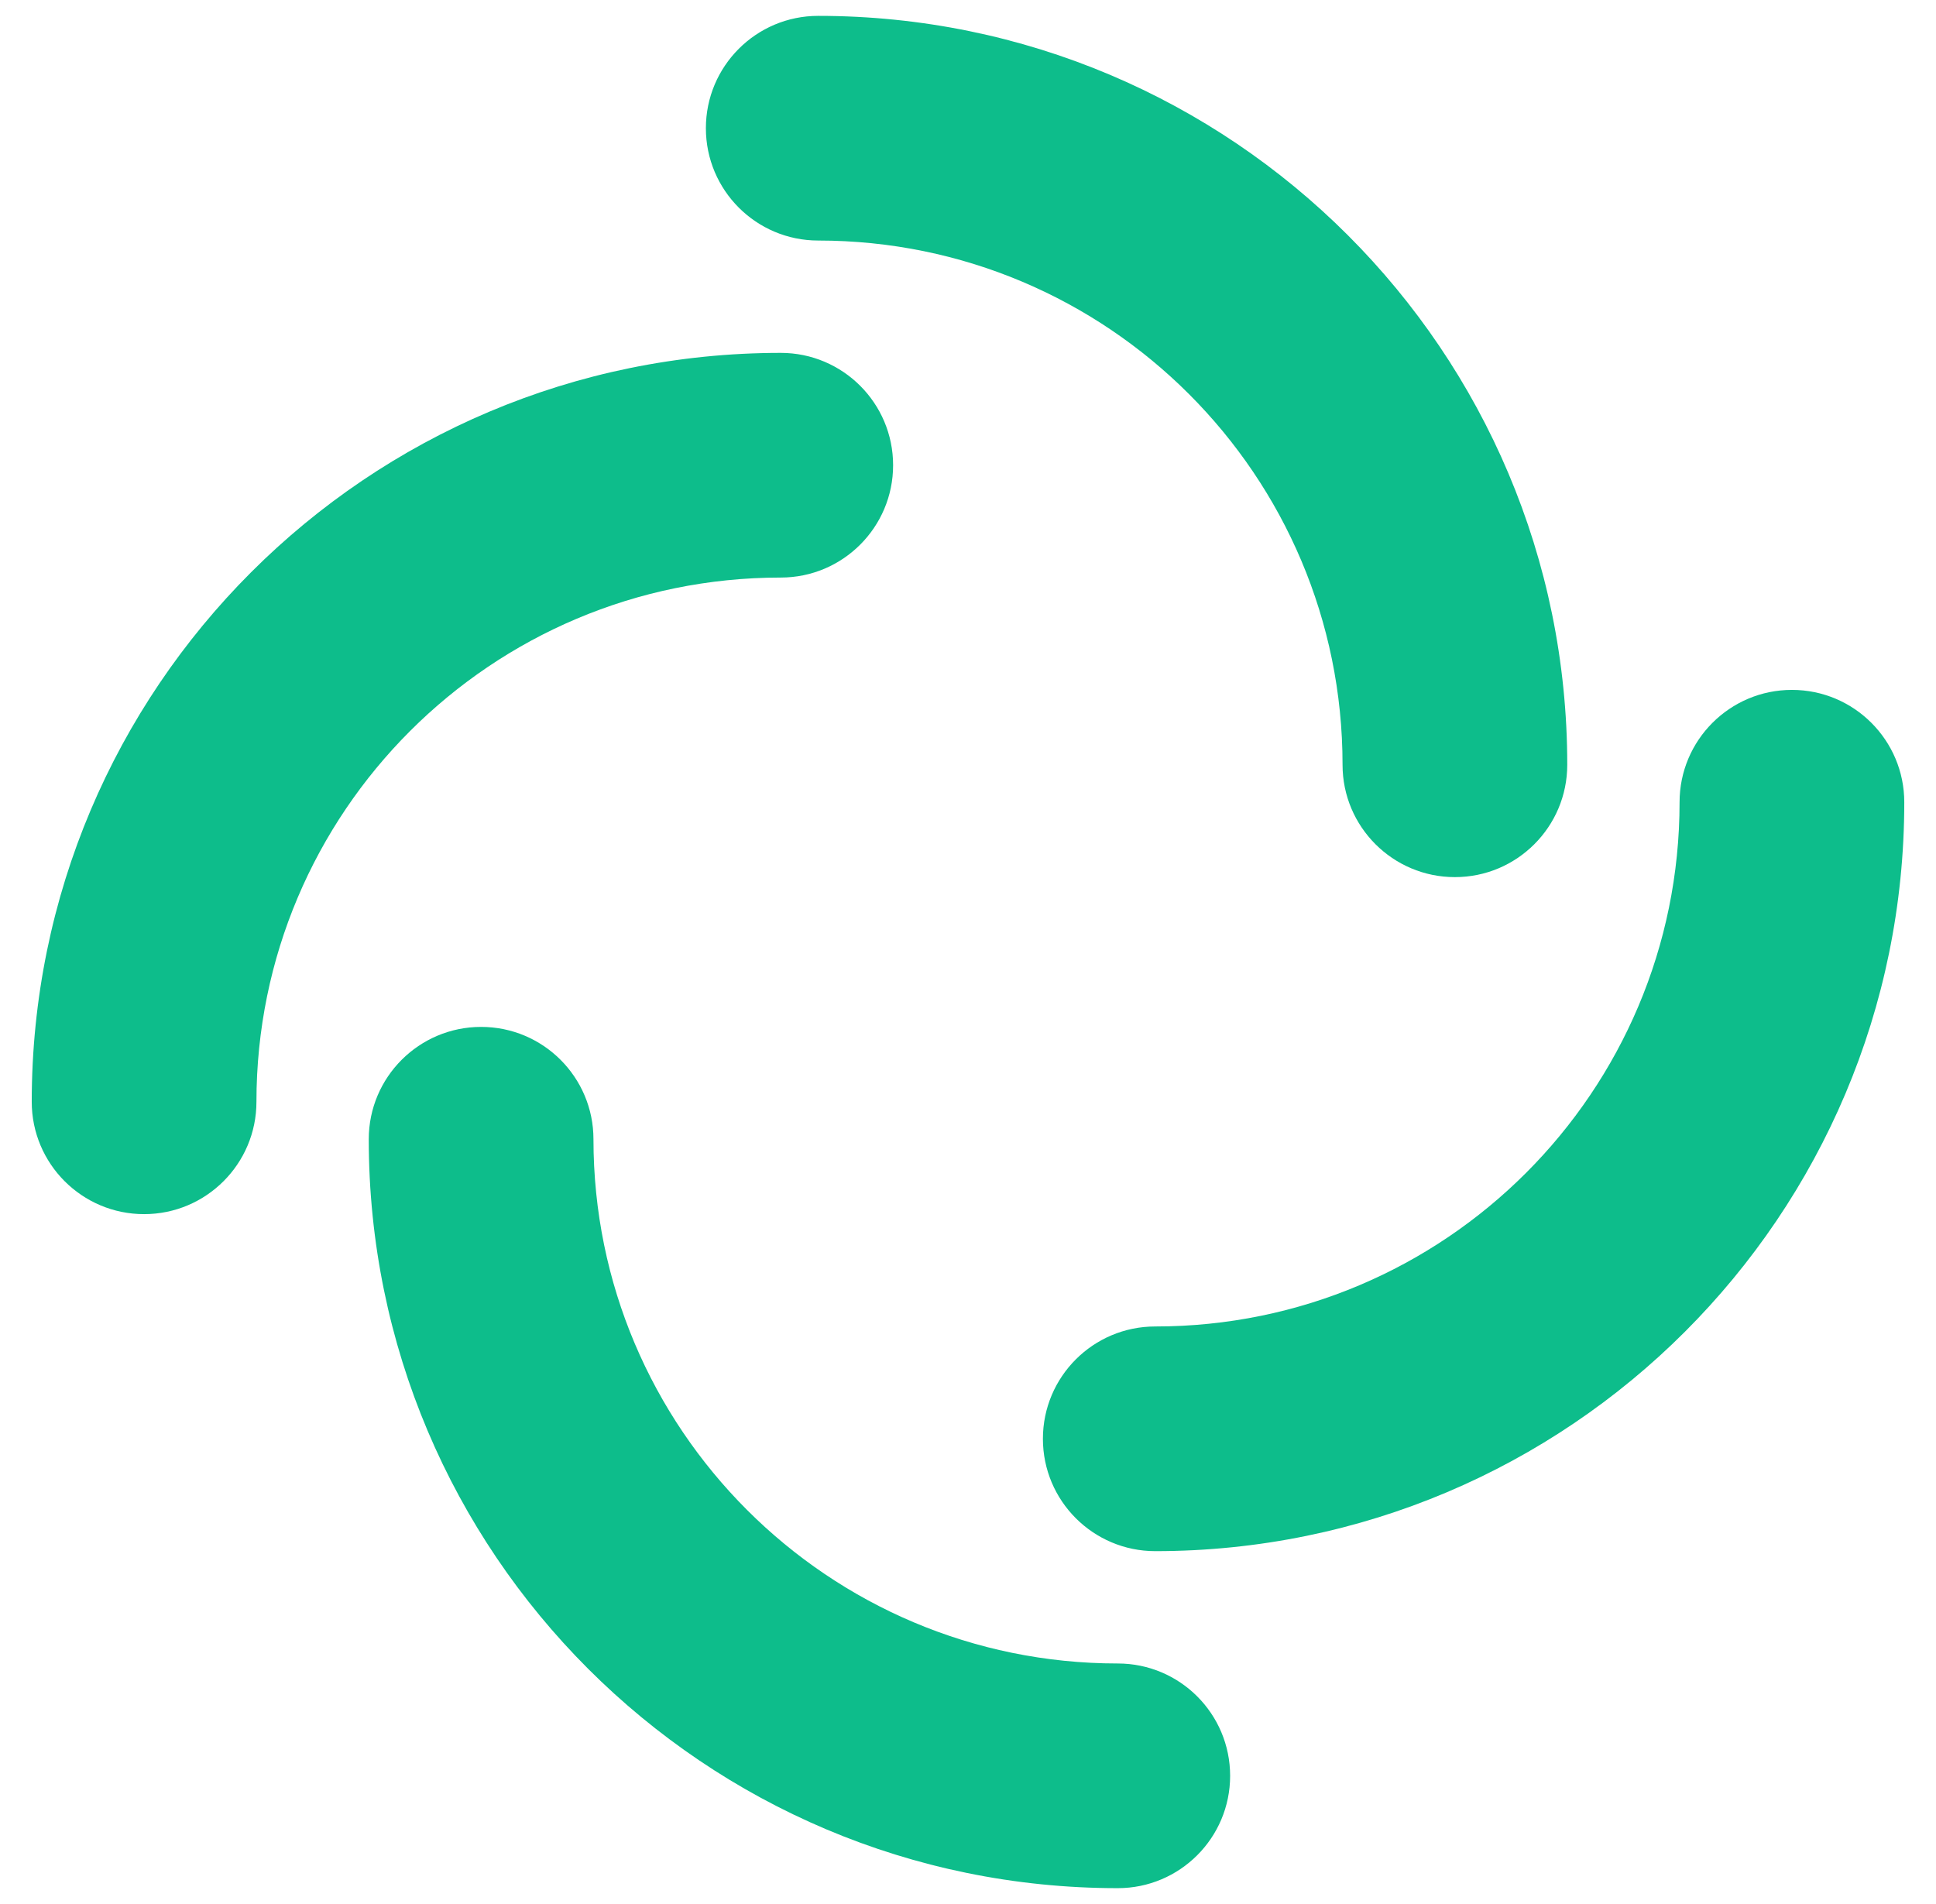 <?xml version="1.0" encoding="UTF-8" standalone="no"?>
<svg
   xmlns:dc="http://purl.org/dc/elements/1.1/"
   xmlns:cc="http://creativecommons.org/ns#"
   xmlns:rdf="http://www.w3.org/1999/02/22-rdf-syntax-ns#"
   xmlns:svg="http://www.w3.org/2000/svg"
   xmlns="http://www.w3.org/2000/svg"
   style="fill:none"
   id="svg10"
   version="1.1"
   viewBox="0 0 305 300"
   height="300"
   width="305">
  <defs
     id="defs14" />
  <g
     transform="matrix(5.463,0,0,5.463,5,2.5)"
     id="g827">
    <path
       style="clip-rule:evenodd;fill:#0dbd8b;fill-rule:evenodd"
       d="m 19.441,3.24 c 0,-1.789 1.451,-3.24 3.24,-3.24 11.929,0 21.6,9.671 21.6,21.6 0,1.789 -1.451,3.24 -3.24,3.24 -1.789,0 -3.24,-1.451 -3.24,-3.24 0,-8.351 -6.769,-15.12 -15.12,-15.12 -1.789,0 -3.24,-1.451 -3.24,-3.24 z"
       id="path2" />
    <path
       style="clip-rule:evenodd;fill:#0dbd8b;fill-rule:evenodd"
       d="m 34.559,50.76 c 0,1.789 -1.451,3.24 -3.24,3.24 C 19.389,54 9.719,44.329 9.719,32.4 c 0,-1.789 1.451,-3.24 3.24,-3.24 1.789,0 3.24,1.451 3.24,3.24 0,8.351 6.769,15.12 15.12,15.12 1.789,0 3.24,1.451 3.24,3.24 z"
       id="path4" />
    <path
       style="clip-rule:evenodd;fill:#0dbd8b;fill-rule:evenodd"
       d="M 3.24,34.56 C 1.451,34.56 -6.34076e-8,33.109 -1.41625e-7,31.32 -6.63074e-7,19.391 9.671,9.72 21.6,9.72 c 1.789,0 3.24,1.451 3.24,3.24 0,1.789 -1.451,3.24 -3.24,3.24 -8.351,0 -15.12,6.769 -15.12,15.12 0,1.789 -1.451,3.24 -3.24,3.24 z"
       id="path6" />
    <path
       style="clip-rule:evenodd;fill:#0dbd8b;fill-rule:evenodd"
       d="m 50.76,19.44 c 1.789,0 3.24,1.451 3.24,3.24 0,11.929 -9.671,21.6 -21.6,21.6 -1.789,0 -3.24,-1.451 -3.24,-3.24 0,-1.789 1.451,-3.24 3.24,-3.24 8.351,0 15.12,-6.769 15.12,-15.12 0,-1.789 1.451,-3.24 3.24,-3.24 z"
       id="path8" />
  </g>
</svg>
